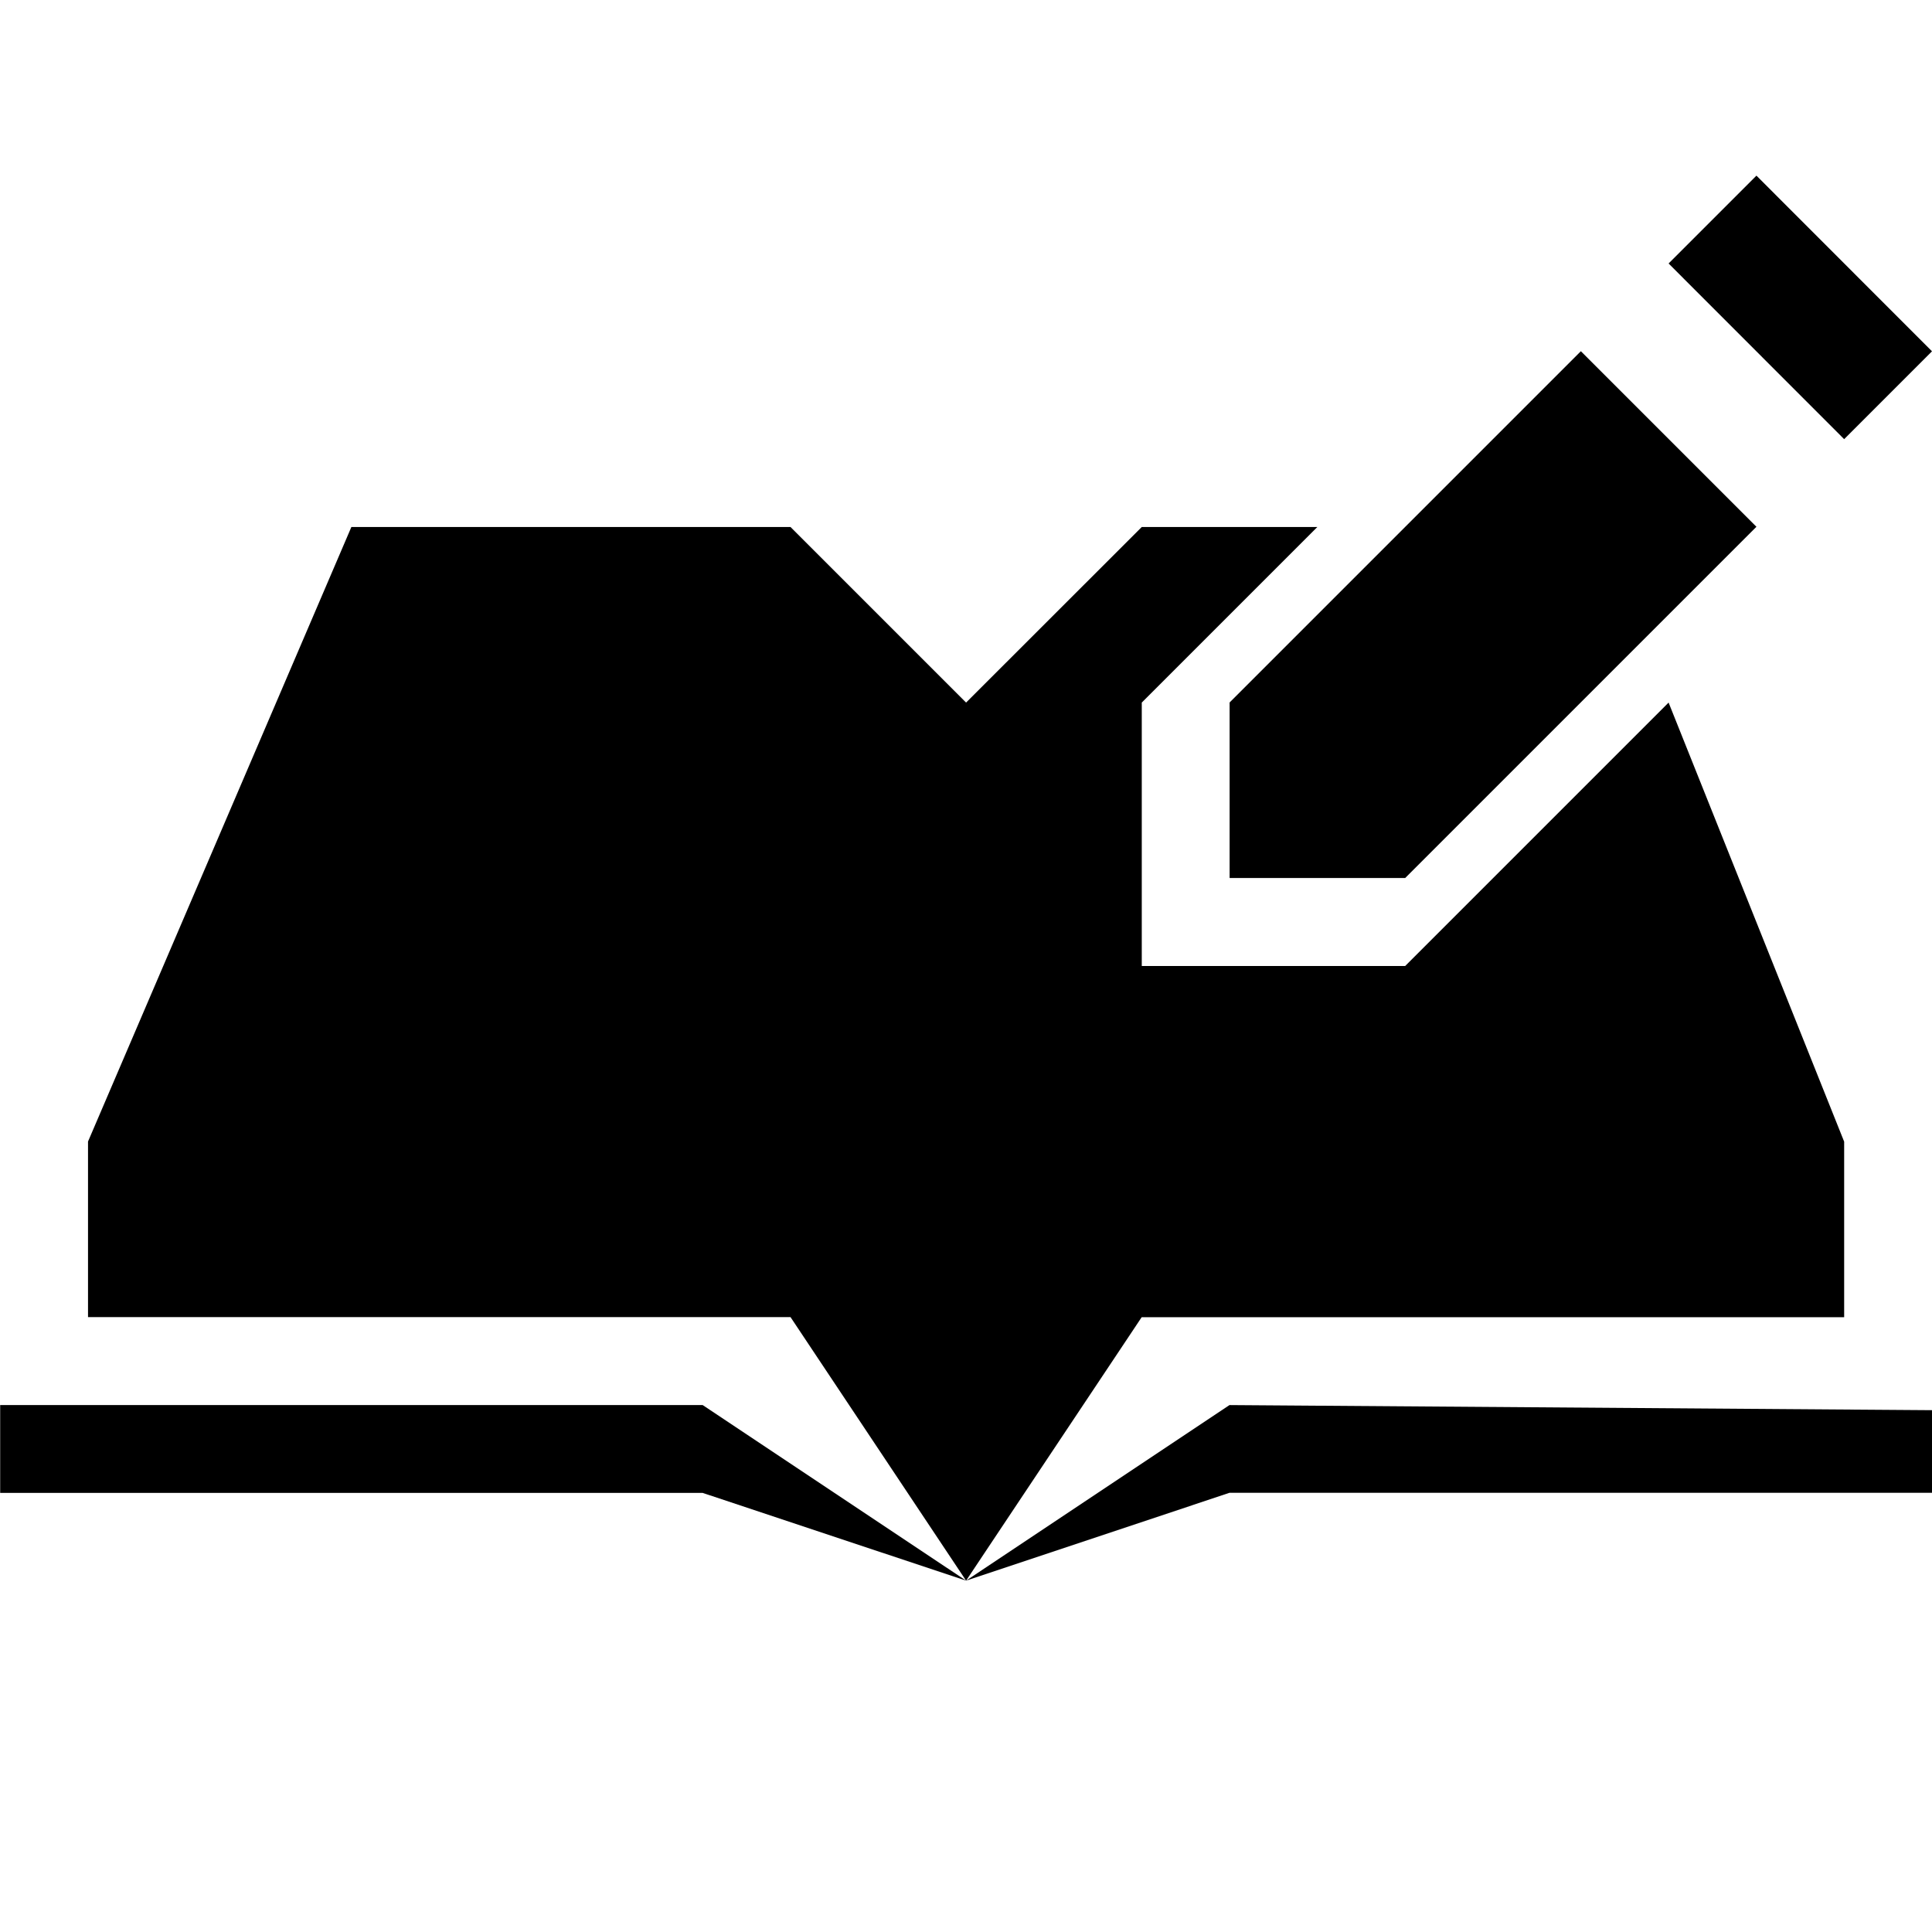 <?xml version="1.0" encoding="UTF-8" standalone="no"?>
<!-- Generator: Adobe Illustrator 17.1.0, SVG Export Plug-In . SVG Version: 6.00 Build 0)  -->

<svg
   xmlns:dc="http://purl.org/dc/elements/1.1/"
   xmlns:cc="http://creativecommons.org/ns#"
   xmlns:rdf="http://www.w3.org/1999/02/22-rdf-syntax-ns#"
   xmlns:svg="http://www.w3.org/2000/svg"
   xmlns="http://www.w3.org/2000/svg"
   xmlns:sodipodi="http://sodipodi.sourceforge.net/DTD/sodipodi-0.dtd"
   xmlns:inkscape="http://www.inkscape.org/namespaces/inkscape"
   version="1.1"
   id="svg4764"
   x="0px"
   y="0px"
   viewBox="0 0 11 11"
   enable-background="new 0 0 11 11"
   xml:space="preserve"
   inkscape:version="0.91 r13725"
   sodipodi:docname="school-11.svg"><defs
     id="defs6" /><sodipodi:namedview
     pagecolor="#ffffff"
     bordercolor="#666666"
     borderopacity="1"
     objecttolerance="10"
     gridtolerance="10"
     guidetolerance="10"
     inkscape:pageopacity="0"
     inkscape:pageshadow="2"
     inkscape:window-width="1051"
     inkscape:window-height="747"
     id="namedview4"
     showgrid="false"
     inkscape:snap-bbox="true"
     inkscape:bbox-paths="true"
     inkscape:snap-bbox-edge-midpoints="true"
     inkscape:snap-bbox-midpoints="true"
     inkscape:bbox-nodes="true"
     inkscape:object-paths="true"
     inkscape:snap-intersection-paths="true"
     inkscape:object-nodes="true"
     inkscape:snap-smooth-nodes="true"
     inkscape:zoom="83.323934"
     inkscape:cx="5.9674594"
     inkscape:cy="7.236045"
     inkscape:window-x="-7"
     inkscape:window-y="0"
     inkscape:window-maximized="0"
     inkscape:current-layer="g3354"><inkscape:grid
       type="xygrid"
       id="grid3336"
       spacingx="0.5"
       spacingy="0.5"
       color="#da0002"
       opacity="0.125"
       empspacing="2" /></sodipodi:namedview><g
     id="g3354"
     transform="matrix(0.647,0,0,0.647,9.059,3.5)"><path
       style="opacity:1;fill:#000000;fill-opacity:1;stroke:none;stroke-width:0;stroke-linecap:round;stroke-linejoin:round;stroke-miterlimit:4;stroke-dasharray:none;stroke-dashoffset:0;stroke-opacity:1"
       d="m -10.909,-0.773 -2.318,5.409 0,1.545 6.182,0 L -5.5,8.5 l 1.545,-2.318 6.182,0 0,-1.545 -1.545,-3.864 -2.318,2.318 -2.318,0 0,-2.318 1.545,-1.545 -1.545,0 L -5.5,0.773 l -1.545,-1.545 -3.864,0 z M -5.5,8.5 l 2.318,-0.773 6.182,0 0,-0.727 L -3.182,6.955 -5.5,8.5 Z m 0,0 -2.318,-1.545 -6.182,0 0,0.773 6.182,0 L -5.5,8.5 Z"
       id="rect4194"
       inkscape:connector-curvature="0" /><path
       sodipodi:nodetypes="ccccccccccc"
       inkscape:connector-curvature="0"
       id="rect4296"
       d="M 1.455,-3.864 0.682,-3.091 2.227,-1.545 3,-2.318 Z m -1.545,1.545 -3.091,3.091 5e-7,1.545 1.545,-3e-7 3.091,-3.091 z"
       style="opacity:1;fill:#000000;fill-opacity:1;stroke:#ffffff;stroke-width:0;stroke-linecap:round;stroke-linejoin:round;stroke-miterlimit:4;stroke-dasharray:none;stroke-dashoffset:0;stroke-opacity:1" /></g></svg>
